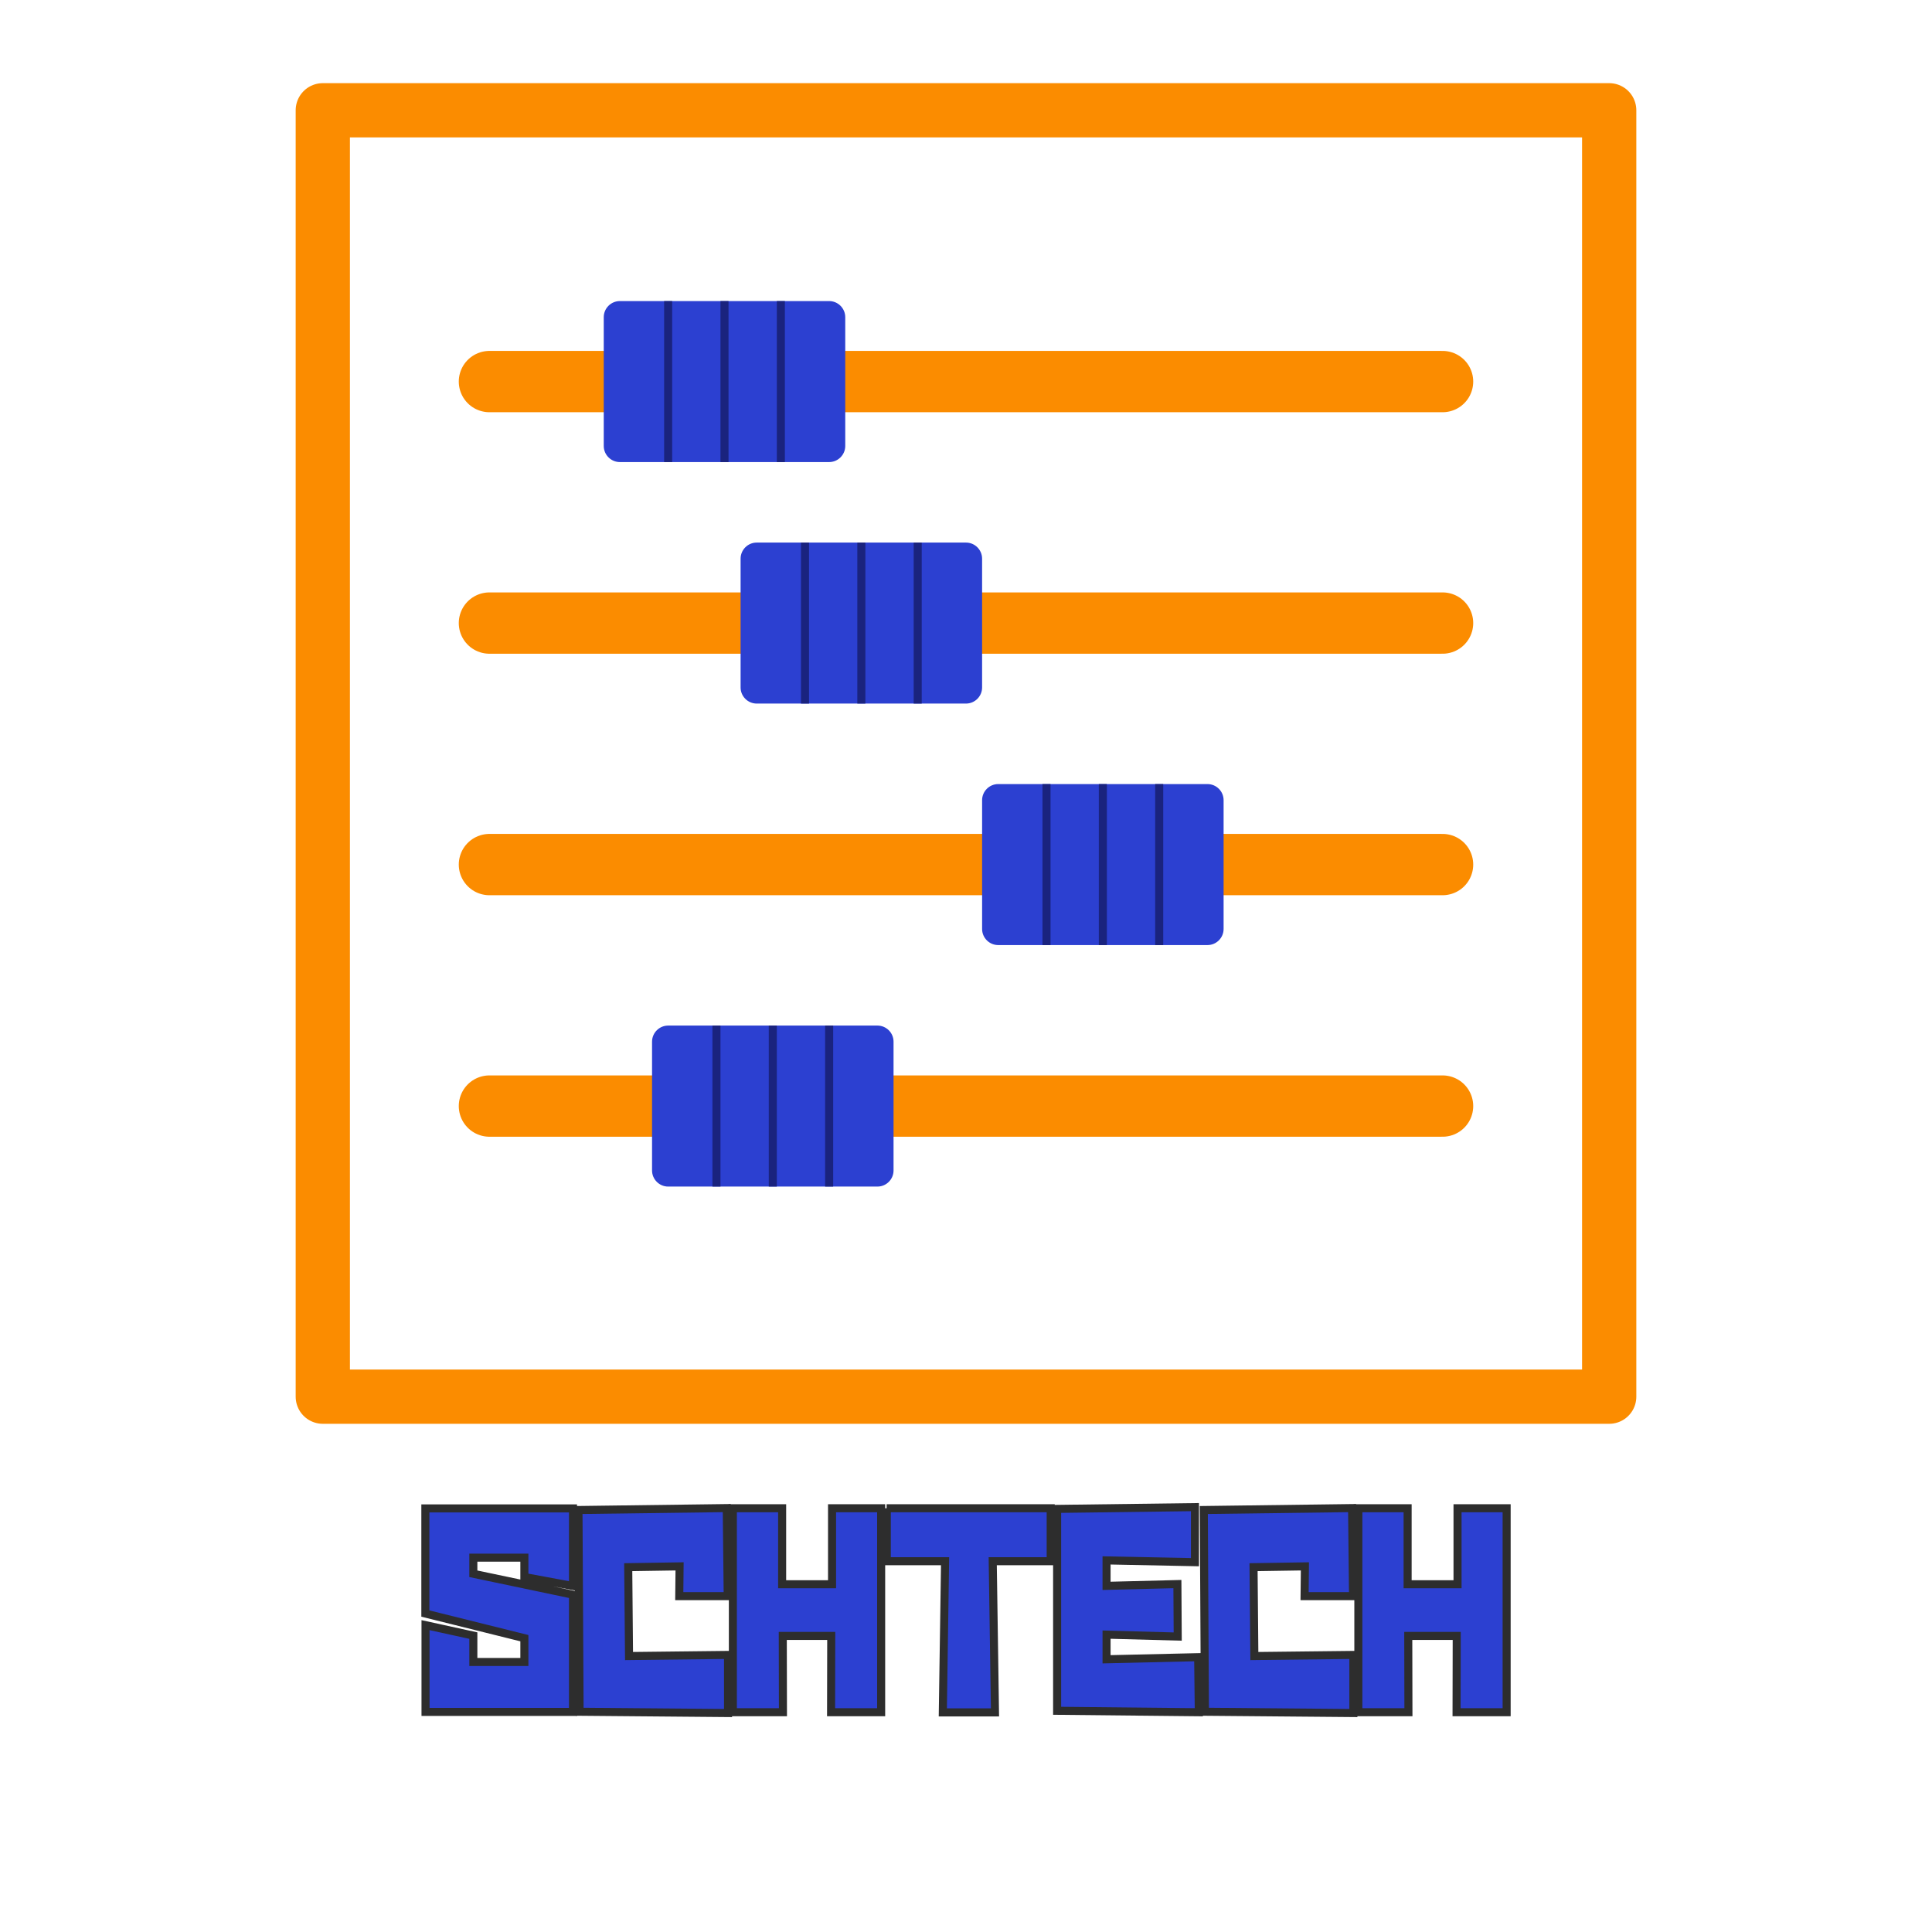 <?xml version="1.0" encoding="utf-8"?>
<!-- Generator: Adobe Illustrator 22.0.0, SVG Export Plug-In . SVG Version: 6.00 Build 0)  -->
<svg version="1.1" xmlns="http://www.w3.org/2000/svg" xmlns:xlink="http://www.w3.org/1999/xlink" x="0px" y="0px"
	 viewBox="0 0 1200 1200" enable-background="new 0 0 1200 1200" xml:space="preserve">
<g id="Lines">
	
		<line fill="none" stroke="#FB8C00" stroke-width="38.084" stroke-linecap="round" stroke-linejoin="round" stroke-miterlimit="10" x1="304" y1="237" x2="896" y2="237"/>
	
		<line fill="none" stroke="#FB8C00" stroke-width="38.084" stroke-linecap="round" stroke-linejoin="round" stroke-miterlimit="10" x1="304" y1="387" x2="896" y2="387"/>
	
		<line fill="none" stroke="#FB8C00" stroke-width="38.084" stroke-linecap="round" stroke-linejoin="round" stroke-miterlimit="10" x1="304" y1="537" x2="896" y2="537"/>
	
		<line fill="none" stroke="#FB8C00" stroke-width="38.084" stroke-linecap="round" stroke-linejoin="round" stroke-miterlimit="10" x1="304" y1="687" x2="896" y2="687"/>
	
		<rect x="200.5" y="68.5" fill="none" stroke="#FB8C00" stroke-width="33.698" stroke-linecap="round" stroke-linejoin="round" stroke-miterlimit="10" width="799" height="799"/>
</g>
<g id="Sliders">
	<path fill="#2C40D1" d="M515,287H385c-5.5,0-10-4.5-10-10v-80c0-5.5,4.5-10,10-10h130c5.5,0,10,4.5,10,10v80
		C525,282.5,520.5,287,515,287z"/>
	<line fill="none" stroke="#1A237E" stroke-width="5" stroke-miterlimit="10" x1="450" y1="187" x2="450" y2="287"/>
	<line fill="none" stroke="#1A237E" stroke-width="5" stroke-miterlimit="10" x1="485" y1="187" x2="485" y2="287"/>
	<line fill="none" stroke="#1A237E" stroke-width="5" stroke-miterlimit="10" x1="415" y1="187" x2="415" y2="287"/>
	<path fill="#2C40D1" d="M600,437H470c-5.5,0-10-4.5-10-10v-80c0-5.5,4.5-10,10-10h130c5.5,0,10,4.5,10,10v80
		C610,432.5,605.5,437,600,437z"/>
	<line fill="none" stroke="#1A237E" stroke-width="5" stroke-miterlimit="10" x1="535" y1="337" x2="535" y2="437"/>
	<line fill="none" stroke="#1A237E" stroke-width="5" stroke-miterlimit="10" x1="570" y1="337" x2="570" y2="437"/>
	<line fill="none" stroke="#1A237E" stroke-width="5" stroke-miterlimit="10" x1="500" y1="337" x2="500" y2="437"/>
	<path fill="#2C40D1" d="M750,587H620c-5.5,0-10-4.5-10-10v-80c0-5.5,4.5-10,10-10h130c5.5,0,10,4.5,10,10v80
		C760,582.5,755.5,587,750,587z"/>
	<line fill="none" stroke="#1A237E" stroke-width="5" stroke-miterlimit="10" x1="685" y1="487" x2="685" y2="587"/>
	<line fill="none" stroke="#1A237E" stroke-width="5" stroke-miterlimit="10" x1="720" y1="487" x2="720" y2="587"/>
	<line fill="none" stroke="#1A237E" stroke-width="5" stroke-miterlimit="10" x1="650" y1="487" x2="650" y2="587"/>
	<path fill="#2C40D1" d="M545,737H415c-5.5,0-10-4.5-10-10v-80c0-5.5,4.5-10,10-10h130c5.5,0,10,4.5,10,10v80
		C555,732.5,550.5,737,545,737z"/>
	<line fill="none" stroke="#1A237E" stroke-width="5" stroke-miterlimit="10" x1="480" y1="637" x2="480" y2="737"/>
	<line fill="none" stroke="#1A237E" stroke-width="5" stroke-miterlimit="10" x1="515" y1="637" x2="515" y2="737"/>
	<line fill="none" stroke="#1A237E" stroke-width="5" stroke-miterlimit="10" x1="445" y1="637" x2="445" y2="737"/>
</g>
<g id="Text">
	<g>
		<path fill="#2C40D1" stroke="#2D2D2D" stroke-width="5" stroke-miterlimit="10" d="M355.9,936.9v48.2l-30.2-5.6v-12H294v10
			l61.9,13v72.8h-91.6v-53.9l29.7,6.5v16.4h31.7v-14.8l-61.5-15.3v-65.3H355.9z"/>
		<path fill="#2C40D1" stroke="#2D2D2D" stroke-width="5" stroke-miterlimit="10" d="M452.2,1064l-92.2-0.8l-0.7-125.3l92.1-1.2
			l0.6,54.7h-30.1l0.2-18.5l-31.9,0.5l0.5,55.2l61.5-0.7V1064z"/>
		<path fill="#2C40D1" stroke="#2D2D2D" stroke-width="5" stroke-miterlimit="10" d="M455.3,936.8h30.5V984h31v-47.2h30.5v126.7
			h-31.1l0.1-47.4h-30.1l0.1,47.4h-31.1V936.8z"/>
		<path fill="#2C40D1" stroke="#2D2D2D" stroke-width="5" stroke-miterlimit="10" d="M550.7,936.8h101.9v32.9h-36l1.4,93.9h-32.4
			l1.4-93.9h-36.2V936.8z"/>
		<path fill="#2C40D1" stroke="#2D2D2D" stroke-width="5" stroke-miterlimit="10" d="M744.6,1063.5l-88-0.9V937.2l85.6-1.1v34.2
			l-54.9-1.1V985l44-1.1l0.2,32.6l-44.2-1.2v15.3l56.9-1.3L744.6,1063.5z"/>
		<path fill="#2C40D1" stroke="#2D2D2D" stroke-width="5" stroke-miterlimit="10" d="M840.6,1064l-92.2-0.8l-0.7-125.3l92.1-1.2
			l0.6,54.7h-30.1l0.2-18.5l-31.9,0.5l0.5,55.2l61.5-0.7V1064z"/>
		<path fill="#2C40D1" stroke="#2D2D2D" stroke-width="5" stroke-miterlimit="10" d="M843.8,936.8h30.5V984h31v-47.2h30.5v126.7
			h-31.1l0.1-47.4h-30.1l0.1,47.4h-31.1V936.8z"/>
	</g>
</g>
</svg>

